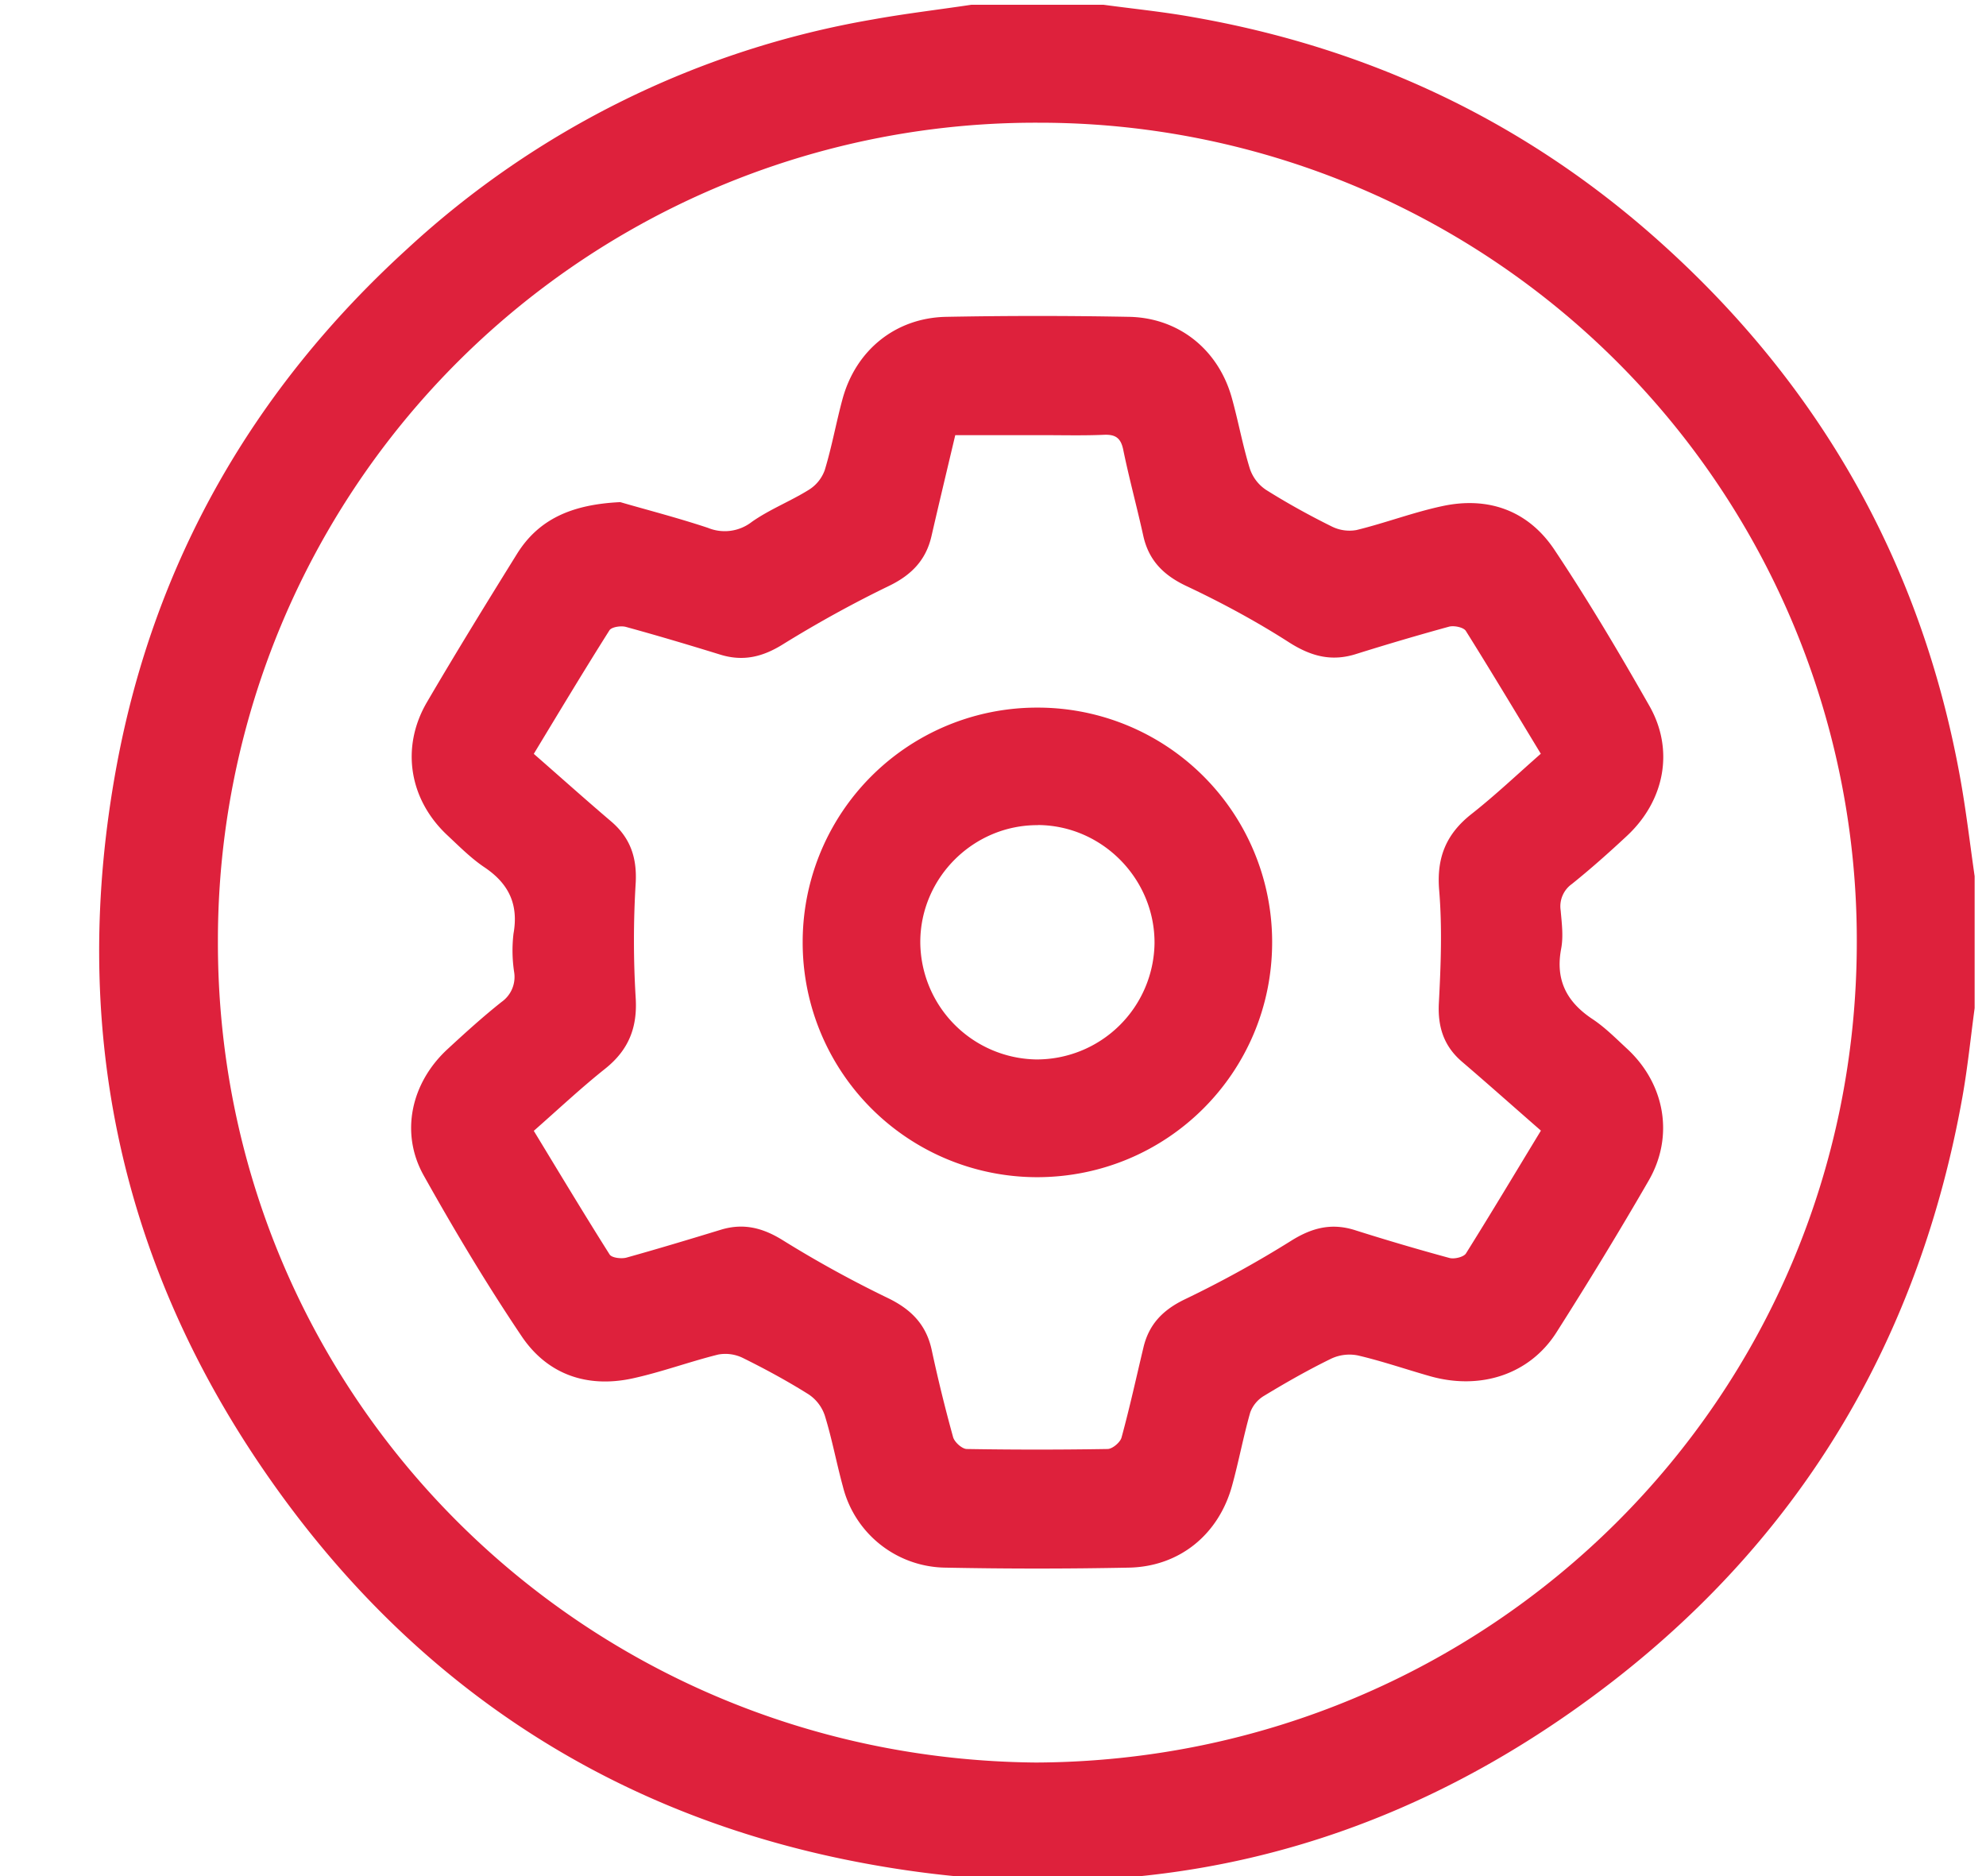 <svg xmlns="http://www.w3.org/2000/svg" width="18" height="17" viewBox="0 0 18 17"><g><g><g><path fill="#de213c" d="M9.39 15.971c-4.134-.036-7.426-3.349-7.415-7.449a7.41 7.41 0 0 1 7.447-7.41 7.408 7.408 0 0 1 7.407 7.433c-.005 4.127-3.33 7.408-7.439 7.426zM8.805.043c-.3.045-.6.08-.898.134a8.279 8.279 0 0 0-4.218 2.08C2.295 3.527 1.397 5.093 1.055 6.95c-.423 2.3.01 4.441 1.336 6.373 1.28 1.867 3.041 3.068 5.259 3.525 2.56.526 4.908-.015 6.976-1.62 1.734-1.348 2.775-3.13 3.161-5.292.047-.265.074-.535.11-.801V7.94c-.043-.299-.078-.6-.132-.897-.357-1.968-1.3-3.607-2.801-4.922C13.769 1.076 12.38.43 10.817.156 10.547.107 10.272.08 10 .043H8.805z"/></g><g><path fill="#de213c" d="M13.966 10.245c-.231.38-.452.75-.68 1.114-.022.032-.105.052-.149.04a21.583 21.583 0 0 1-.856-.252c-.211-.067-.388-.023-.577.095a9.892 9.892 0 0 1-.968.533c-.196.095-.322.224-.372.433-.065.272-.125.547-.199.818-.012.044-.083.104-.127.104-.426.007-.851.007-1.277 0-.043-.002-.111-.063-.123-.109-.072-.26-.136-.521-.193-.786-.049-.23-.184-.369-.396-.472a10.258 10.258 0 0 1-.953-.524c-.183-.114-.358-.158-.562-.096-.285.087-.57.173-.857.253-.046.012-.133.002-.152-.029-.232-.367-.456-.74-.687-1.12.222-.195.427-.388.647-.563.213-.17.295-.374.276-.65a8.591 8.591 0 0 1 .001-1.04c.011-.23-.053-.408-.228-.555-.23-.196-.457-.399-.696-.608.23-.38.454-.753.686-1.12.02-.03.105-.043.15-.03.288.079.573.164.858.252.205.062.38.02.563-.094.312-.193.636-.372.967-.532.2-.098.33-.232.38-.447.069-.3.141-.6.216-.917h.781c.188 0 .376.005.564-.003.106-.005.156.027.178.138.053.258.123.514.18.772.048.224.18.359.387.458.323.152.64.323.939.515.199.126.385.174.608.102.278-.087.559-.17.84-.247.045-.011.128.006.15.038.228.364.449.733.68 1.114-.212.186-.412.376-.628.546-.23.181-.318.395-.293.692.028.338.015.682-.003 1.022-.011.217.046.39.209.53.235.201.466.407.716.625zM5.622 4.55c-.443.021-.74.156-.935.467-.277.446-.552.892-.817 1.345-.24.41-.162.883.185 1.207.11.103.216.21.339.292.22.149.307.337.26.6a1.3 1.3 0 0 0 .006.348.277.277 0 0 1-.114.27c-.169.134-.33.28-.488.426-.332.305-.434.76-.218 1.146.277.495.57.985.887 1.456.233.347.592.472 1.003.384.263-.057.518-.152.78-.217a.36.36 0 0 1 .227.033c.202.1.401.208.592.328a.372.372 0 0 1 .147.193c.065.21.105.428.163.64a.97.97 0 0 0 .93.737c.554.011 1.107.011 1.66 0 .46-.008.818-.3.939-.747.06-.218.101-.44.163-.658a.292.292 0 0 1 .126-.152c.198-.12.4-.235.607-.336a.389.389 0 0 1 .242-.03c.219.051.433.125.651.187.461.132.908-.015 1.15-.396.288-.453.567-.91.835-1.374.233-.402.149-.875-.192-1.193-.102-.094-.2-.194-.314-.27-.235-.155-.34-.353-.287-.637.022-.113.006-.233-.004-.349a.248.248 0 0 1 .102-.24c.173-.139.338-.286.5-.437.34-.318.43-.777.202-1.177-.273-.48-.555-.956-.861-1.415-.236-.353-.597-.485-1.015-.395-.263.056-.517.153-.779.217a.36.36 0 0 1-.227-.034c-.202-.1-.401-.21-.592-.33a.372.372 0 0 1-.147-.192c-.065-.21-.104-.428-.163-.64-.121-.437-.479-.727-.931-.736a43.675 43.675 0 0 0-1.659 0c-.458.009-.82.302-.94.749-.057.211-.096.43-.16.64a.348.348 0 0 1-.142.177c-.168.105-.357.178-.519.292a.4.4 0 0 1-.398.054c-.286-.095-.58-.17-.794-.233z"/></g><g><path fill="#de213c" d="M9.407 7.476c.583.003 1.06.488 1.057 1.071A1.068 1.068 0 0 1 9.389 9.6a1.069 1.069 0 0 1-1.048-1.063c0-.584.482-1.063 1.066-1.06zM7.275 8.534a2.126 2.126 0 0 0 2.123 2.133c1.18 0 2.13-.948 2.132-2.125a2.124 2.124 0 0 0-2.123-2.13 2.124 2.124 0 0 0-2.132 2.122z"/></g></g></g></svg>